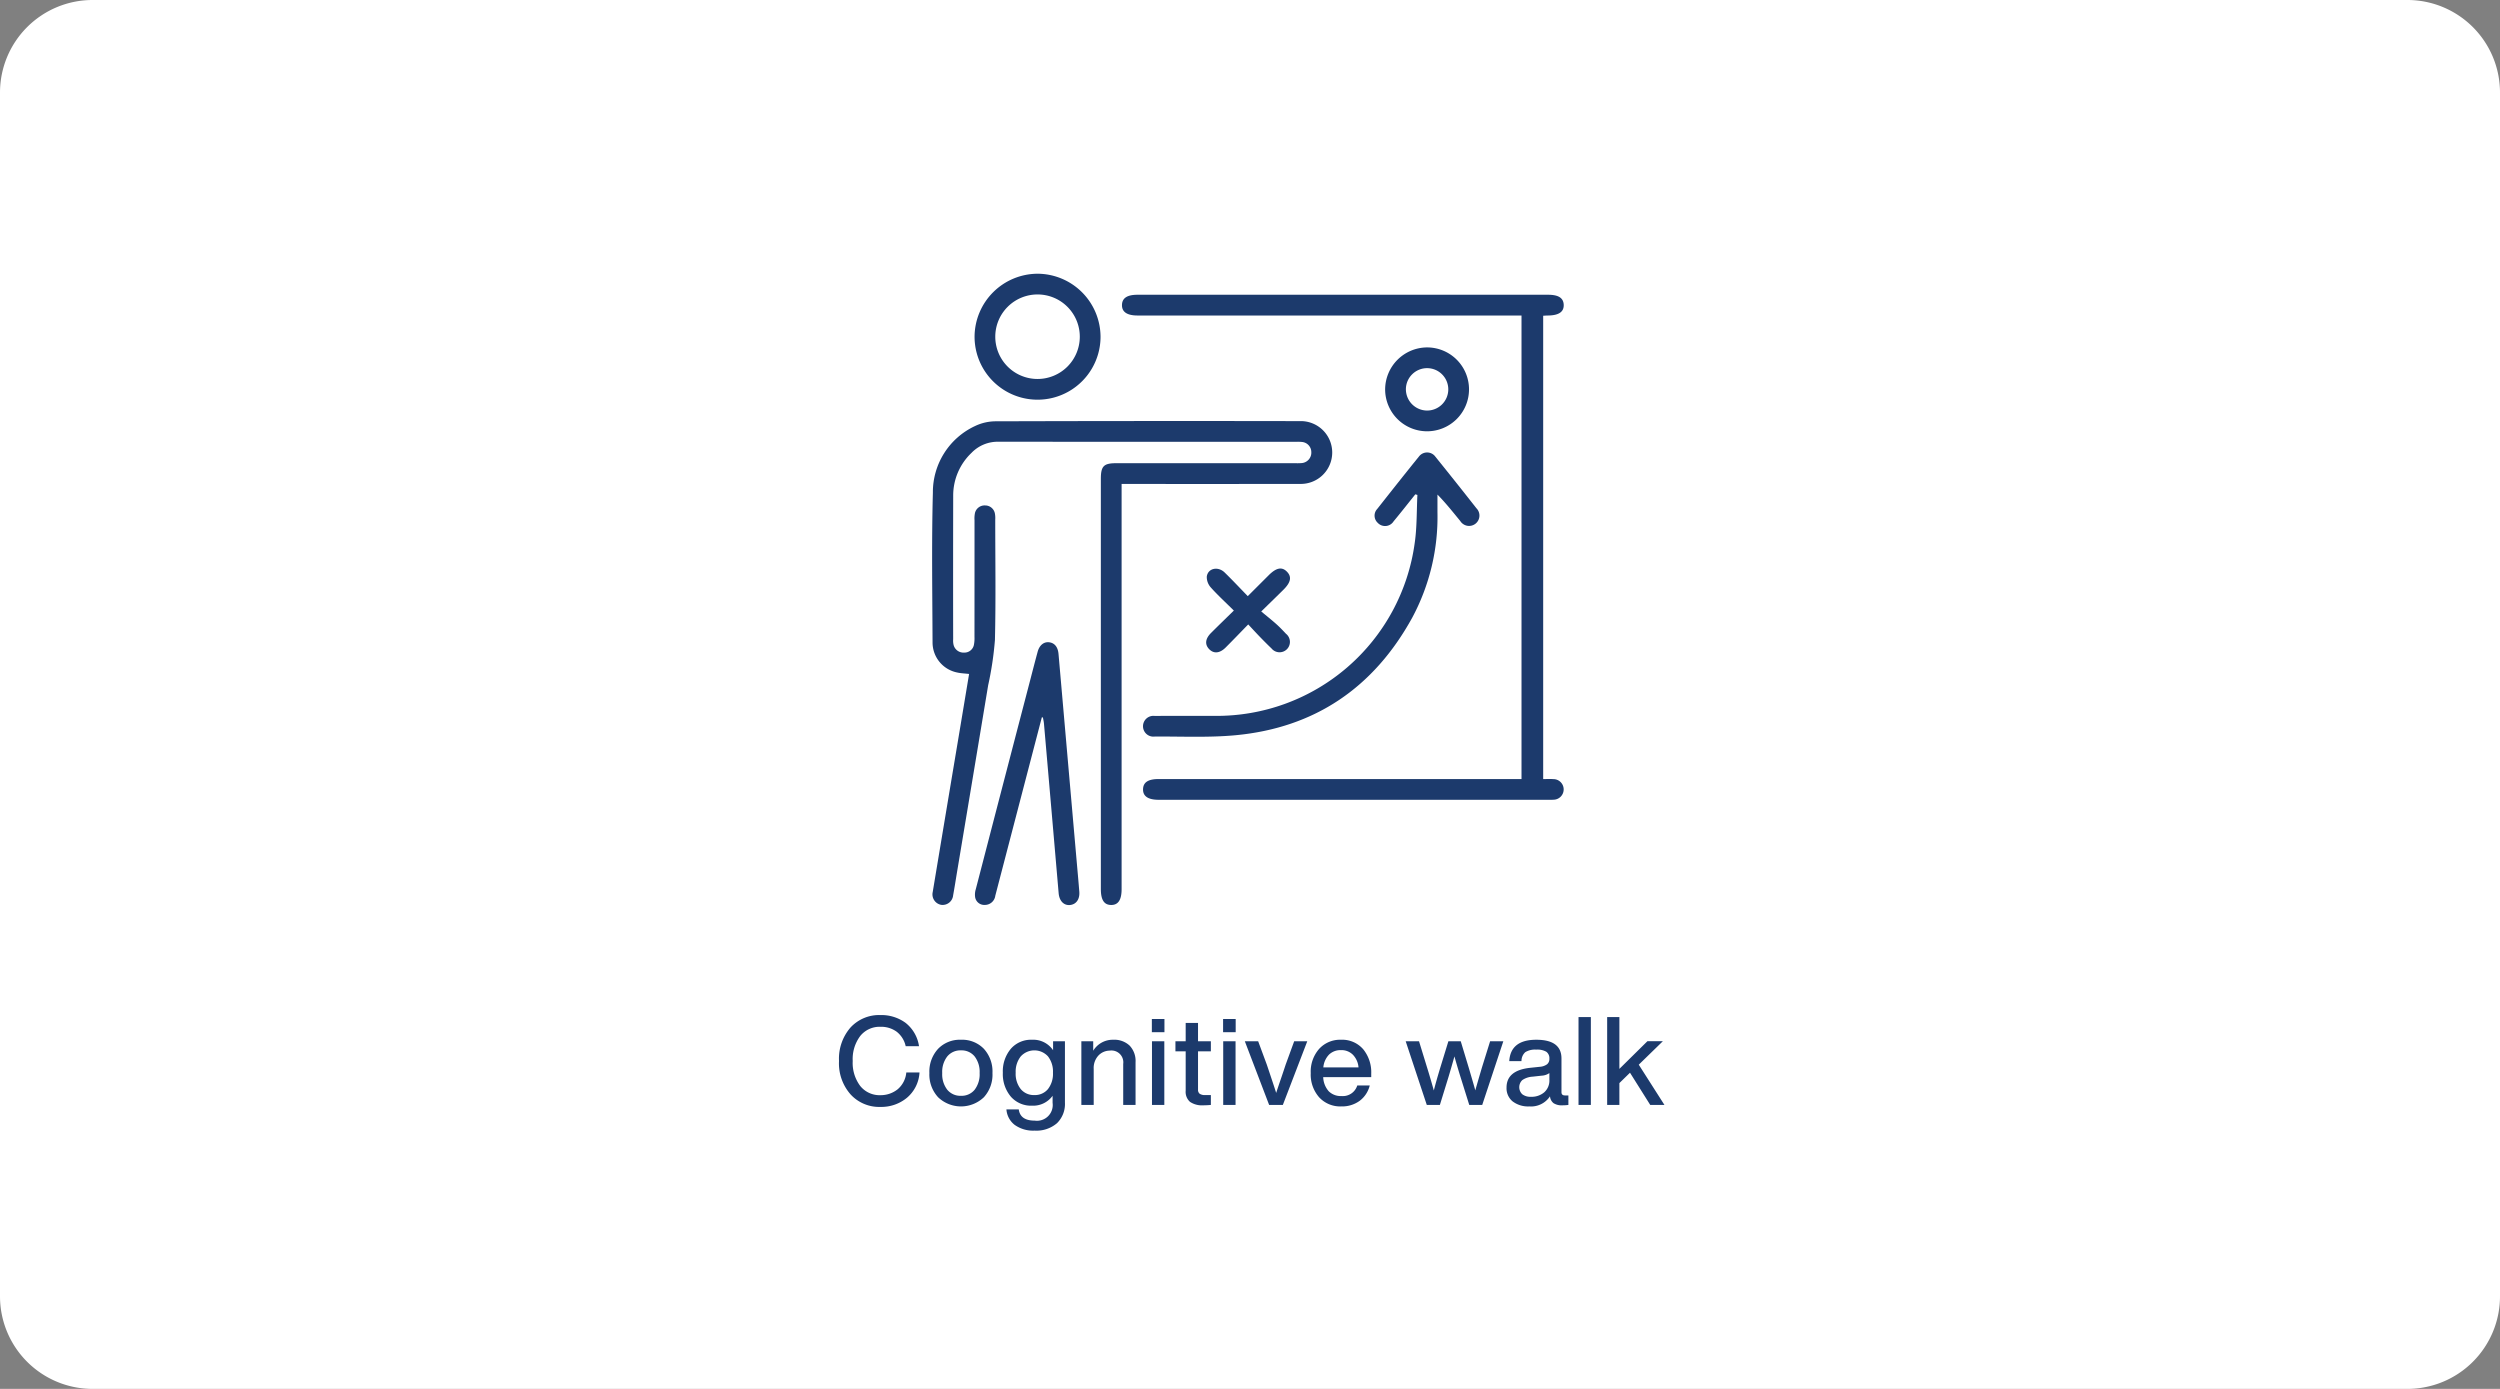 <svg xmlns="http://www.w3.org/2000/svg" xmlns:xlink="http://www.w3.org/1999/xlink" width="405" height="225" viewBox="0 0 405 225">
  <rect x="0" y="0" width="405" height="225" fill="#808080" stroke="none"/>
  <defs>
    <clipPath id="clip-path">
      <rect id="Rectangle_137" data-name="Rectangle 137" width="102.323" height="102.273" fill="#1c3a6c"/>
    </clipPath>
  </defs>
  <g id="Group_4422" data-name="Group 4422" transform="translate(-146 -3442)">
    <path id="Path_6116" data-name="Path 6116" d="M15,0H390a15,15,0,0,1,15,15V210a15,15,0,0,1-15,15H15A15,15,0,0,1,0,210V15A15,15,0,0,1,15,0Z" transform="translate(146 3442)" fill="#fff"/>
    <path id="Path_6118" data-name="Path 6118" d="M26.64,22.32A6.275,6.275,0,0,1,21.8,20.3a7.594,7.594,0,0,1-1.88-5.42,7.688,7.688,0,0,1,1.86-5.42,6.3,6.3,0,0,1,4.86-2.02A6.628,6.628,0,0,1,30.7,8.7a5.908,5.908,0,0,1,2.18,3.78H30.72a4.046,4.046,0,0,0-1.47-2.35,4.272,4.272,0,0,0-2.61-.79,4.02,4.02,0,0,0-3.28,1.49,6.206,6.206,0,0,0-1.22,4.05,6.206,6.206,0,0,0,1.22,4.05,4.02,4.02,0,0,0,3.28,1.49,4.4,4.4,0,0,0,2.76-.94,4.014,4.014,0,0,0,1.42-2.74h2.14a5.773,5.773,0,0,1-2.06,4.12A6.5,6.5,0,0,1,26.64,22.32Zm16.74-1.56a5.365,5.365,0,0,1-7.4,0,5.425,5.425,0,0,1-1.42-3.92,5.452,5.452,0,0,1,1.42-3.94,4.89,4.89,0,0,1,3.7-1.46,4.89,4.89,0,0,1,3.7,1.46,5.455,5.455,0,0,1,1.4,3.94A5.427,5.427,0,0,1,43.38,20.76Zm-5.92-1.22a2.743,2.743,0,0,0,2.22.98,2.714,2.714,0,0,0,2.21-.98,4.116,4.116,0,0,0,.81-2.7,4.116,4.116,0,0,0-.81-2.7,2.714,2.714,0,0,0-2.21-.98,2.743,2.743,0,0,0-2.22.98,4.082,4.082,0,0,0-.82,2.7A4.082,4.082,0,0,0,37.46,19.54Zm17.14-6.4V11.68h1.92v9.94a4.362,4.362,0,0,1-1.28,3.33,5.1,5.1,0,0,1-3.64,1.21,5.117,5.117,0,0,1-3.21-.92,3.477,3.477,0,0,1-1.35-2.52h2q.24,1.82,2.58,1.82a2.554,2.554,0,0,0,2.9-2.88V20.52a3.885,3.885,0,0,1-3.32,1.6,4.344,4.344,0,0,1-3.44-1.46,5.665,5.665,0,0,1-1.3-3.88,5.665,5.665,0,0,1,1.3-3.88,4.321,4.321,0,0,1,3.42-1.46A3.874,3.874,0,0,1,54.6,13.14ZM51.56,20.4a2.727,2.727,0,0,0,2.21-.97,4.008,4.008,0,0,0,.81-2.65,4.008,4.008,0,0,0-.81-2.65,2.981,2.981,0,0,0-4.41.01,3.983,3.983,0,0,0-.82,2.64,3.975,3.975,0,0,0,.82,2.65A2.734,2.734,0,0,0,51.56,20.4Zm12.78-8.96a3.617,3.617,0,0,1,2.66.95,3.616,3.616,0,0,1,.96,2.69V22h-2V15.36a1.918,1.918,0,0,0-2.18-2.16,2.549,2.549,0,0,0-1.8.76,2.959,2.959,0,0,0-.8,2.22V22h-2V11.68H61.1v1.54A3.692,3.692,0,0,1,64.34,11.44Zm8.3-1.22H70.6V8.08h2.04ZM72.62,22h-2V11.68h2Zm7.54-10.32v1.64H78.08v6.2a.8.8,0,0,0,.27.67,1.511,1.511,0,0,0,.91.21h.9V22q-.66.06-1.22.06a3.432,3.432,0,0,1-2.16-.56,2.169,2.169,0,0,1-.7-1.8V13.32H74.42V11.68h1.66V8.72h2v2.96Zm4.02-1.46H82.14V8.08h2.04ZM84.16,22h-2V11.68h2Zm8.12-6.54,1.38-3.78h2.12L91.82,22H89.6L85.66,11.68h2.16l1.4,3.78q1.42,4.22,1.52,4.6.06-.2.26-.8t.56-1.65Q91.92,16.56,92.28,15.46Zm13.86,1.46v.58H98.36a3.631,3.631,0,0,0,.9,2.29,2.763,2.763,0,0,0,2.06.77,2.448,2.448,0,0,0,2.56-1.72h2.02a4.435,4.435,0,0,1-1.63,2.49,4.833,4.833,0,0,1-2.99.91,4.632,4.632,0,0,1-3.58-1.48,5.566,5.566,0,0,1-1.36-3.92,5.566,5.566,0,0,1,1.36-3.92,4.585,4.585,0,0,1,3.54-1.48,4.494,4.494,0,0,1,3.6,1.54A5.9,5.9,0,0,1,106.14,16.92Zm-4.9-3.8a2.672,2.672,0,0,0-1.93.72,3.4,3.4,0,0,0-.93,2.08h5.7a3.34,3.34,0,0,0-.89-2.03A2.6,2.6,0,0,0,101.24,13.12Zm22.82,2.86,1.34-4.3h2.14L124.12,22h-2.1l-1.42-4.54q-.54-1.72-.98-3.32-.66,2.34-.96,3.32L117.26,22h-2.12l-3.42-10.32h2.16l1.32,4.3q.54,1.74,1.08,3.68.36-1.44,1.04-3.68l1.32-4.3h2l1.3,4.3q.82,2.78,1.06,3.66Q123.24,18.76,124.06,15.98Zm13.46,4.48h.56V22a7.294,7.294,0,0,1-.98.06,2.391,2.391,0,0,1-1.43-.35,1.563,1.563,0,0,1-.57-1.11,3.679,3.679,0,0,1-3.36,1.64,4.124,4.124,0,0,1-2.69-.81,2.747,2.747,0,0,1-.99-2.25q0-2.8,3.88-3.2l1.52-.16a2.26,2.26,0,0,0,1.17-.41,1.1,1.1,0,0,0,.37-.89,1.293,1.293,0,0,0-.49-1.13,2.884,2.884,0,0,0-1.63-.35,2.992,2.992,0,0,0-1.78.41,1.911,1.911,0,0,0-.62,1.45H128.5q.22-3.46,4.38-3.46,4.08,0,4.08,3.04v5.46Q136.96,20.46,137.52,20.46Zm-5.48.22a3.143,3.143,0,0,0,2.12-.72,2.541,2.541,0,0,0,.84-2.04V16.84a2.433,2.433,0,0,1-1.28.42l-1.44.16a3.278,3.278,0,0,0-1.66.55,1.583,1.583,0,0,0-.01,2.3A2.177,2.177,0,0,0,132.04,20.68ZM141.72,22h-2V7.76h2Zm11.92,0h-2.3l-3.28-5.22-1.72,1.68V22h-1.98V7.76h1.98v8.4l4.54-4.48h2.5l-3.9,3.8Z" transform="translate(262 3599)" fill="#1c3a6c"/>
    <g id="Group_3344" data-name="Group 3344" transform="translate(297 3486.344)">
      <g id="Group_3343" data-name="Group 3343" clip-path="url(#clip-path)">
        <path id="Path_1155" data-name="Path 1155" d="M6,272.747c-.723-.084-1.328-.1-1.908-.231a4.961,4.961,0,0,1-4.018-4.854c-.031-8.1-.164-16.2.053-24.3a11.807,11.807,0,0,1,6.821-10.775,7.843,7.843,0,0,1,3.379-.772q24.62-.073,49.24-.028a5.088,5.088,0,1,1-.021,10.17q-13.7.024-27.391.006H30.7v1.486q0,32.08,0,64.161c0,1.739-.556,2.575-1.7,2.562s-1.663-.834-1.663-2.593q0-33.2,0-66.4c0-2.119.451-2.577,2.543-2.577h28.99a7.828,7.828,0,0,0,1.064-.024,1.7,1.7,0,0,0,1.5-1.775,1.657,1.657,0,0,0-1.527-1.64,6.041,6.041,0,0,0-.958-.021q-24.087,0-48.174-.015a5.89,5.89,0,0,0-4.393,1.805,9.52,9.52,0,0,0-2.964,6.853q-.027,11.67-.006,23.341a3.039,3.039,0,0,0,.054.847,1.652,1.652,0,0,0,1.716,1.313,1.56,1.56,0,0,0,1.6-1.3,5.687,5.687,0,0,0,.084-1.27q.008-9.432.006-18.865a4.438,4.438,0,0,1,.05-1.061,1.6,1.6,0,0,1,1.681-1.343,1.6,1.6,0,0,1,1.577,1.342,4.05,4.05,0,0,1,.049.954c0,6.5.106,13-.05,19.5a53.466,53.466,0,0,1-1.1,7.352q-2.5,15.067-5.021,30.132c-.216,1.295-.415,2.593-.651,3.884a1.711,1.711,0,0,1-1.944,1.537A1.719,1.719,0,0,1,.1,308.078q2.042-12.284,4.1-24.566c.6-3.568,1.189-7.136,1.793-10.765" transform="translate(0 -207.909)" fill="#1c3a6c"/>
        <path id="Path_1156" data-name="Path 1156" d="M363.416,36.444H301.221c-1.714,0-2.565-.584-2.528-1.732.035-1.1.851-1.63,2.52-1.63h66.511c1.677,0,2.484.519,2.528,1.623.046,1.142-.789,1.717-2.519,1.739-.245,0-.49.022-.807.037v75.061c.545,0,1.1-.031,1.651.007a1.668,1.668,0,1,1,0,3.337c-.353.03-.71.012-1.065.012H304.63c-1.713,0-2.563-.583-2.525-1.733.036-1.105.843-1.627,2.521-1.627h58.79Z" transform="translate(-267.931 -29.676)" fill="#1c3a6c"/>
        <path id="Path_1157" data-name="Path 1157" d="M375.939,287.91c-1.171,1.461-2.324,2.936-3.52,4.376a1.63,1.63,0,0,1-2.588.222,1.577,1.577,0,0,1-.067-2.225c2.244-2.844,4.487-5.689,6.765-8.5a1.657,1.657,0,0,1,2.676.05q3.345,4.145,6.635,8.336a1.678,1.678,0,1,1-2.614,2.072c-1.173-1.424-2.313-2.876-3.7-4.293,0,.96,0,1.919,0,2.879a34.531,34.531,0,0,1-4.107,17.1c-6.218,11.284-15.738,17.8-28.617,19.009-4.334.406-8.729.181-13.1.216a1.684,1.684,0,1,1,.021-3.343c3.233-.02,6.466-.006,9.7-.009a32.378,32.378,0,0,0,32.423-28.047c.367-2.55.3-5.162.429-7.746l-.337-.1" transform="translate(-297.657 -252.172)" fill="#1c3a6c"/>
        <path id="Path_1158" data-name="Path 1158" d="M78.208,591.791,75.152,603.5q-2.242,8.591-4.482,17.182a1.7,1.7,0,0,1-1.684,1.493,1.5,1.5,0,0,1-1.571-1.189,2.894,2.894,0,0,1,.09-1.344q4.405-16.984,8.838-33.961c.393-1.509.78-3.02,1.19-4.525.29-1.066,1.011-1.637,1.87-1.527.89.114,1.412.78,1.51,1.9q1.465,16.758,2.935,33.515c.146,1.662.3,3.323.431,4.985.1,1.229-.51,2.076-1.528,2.163-1,.085-1.711-.68-1.818-1.915q-1.184-13.736-2.379-27.472c-.029-.339-.113-.674-.171-1.011h-.175" transform="translate(-60.431 -519.922)" fill="#1c3a6c"/>
        <path id="Path_1159" data-name="Path 1159" d="M76.979,0A10.252,10.252,0,0,1,87.2,10.24a10.2,10.2,0,1,1-20.408-.075A10.259,10.259,0,0,1,76.979,0m.051,3.358a6.846,6.846,0,1,0,6.809,6.854A6.841,6.841,0,0,0,77.03,3.358" transform="translate(-59.912 0)" fill="#1c3a6c"/>
        <path id="Path_1160" data-name="Path 1160" d="M719.441,115.91a6.794,6.794,0,1,1-6.789,6.771,6.836,6.836,0,0,1,6.789-6.771m-.043,10.228a3.434,3.434,0,1,0-3.384-3.507,3.453,3.453,0,0,0,3.384,3.507" transform="translate(-639.259 -103.973)" fill="#1c3a6c"/>
        <path id="Path_1161" data-name="Path 1161" d="M437.944,472.788c-1.327,1.36-2.477,2.561-3.654,3.736-.969.967-1.945,1.043-2.69.255-.715-.757-.618-1.672.319-2.61,1.176-1.177,2.374-2.332,3.694-3.625-1.309-1.3-2.585-2.462-3.732-3.744a2.523,2.523,0,0,1-.651-1.767c.19-1.353,1.815-1.7,2.888-.661,1.244,1.209,2.429,2.478,3.751,3.836l3.375-3.371c1.254-1.253,2.17-1.427,2.989-.57.788.824.612,1.716-.6,2.917-1.08,1.072-2.175,2.13-3.583,3.507.875.728,1.674,1.36,2.433,2.037.555.495,1.071,1.036,1.58,1.58a1.679,1.679,0,1,1-2.35,2.37c-.644-.609-1.267-1.242-1.884-1.878-.59-.608-1.161-1.235-1.888-2.012" transform="translate(-386.73 -415.977)" fill="#1c3a6c"/>
      </g>
    </g>
  </g>
</svg>
